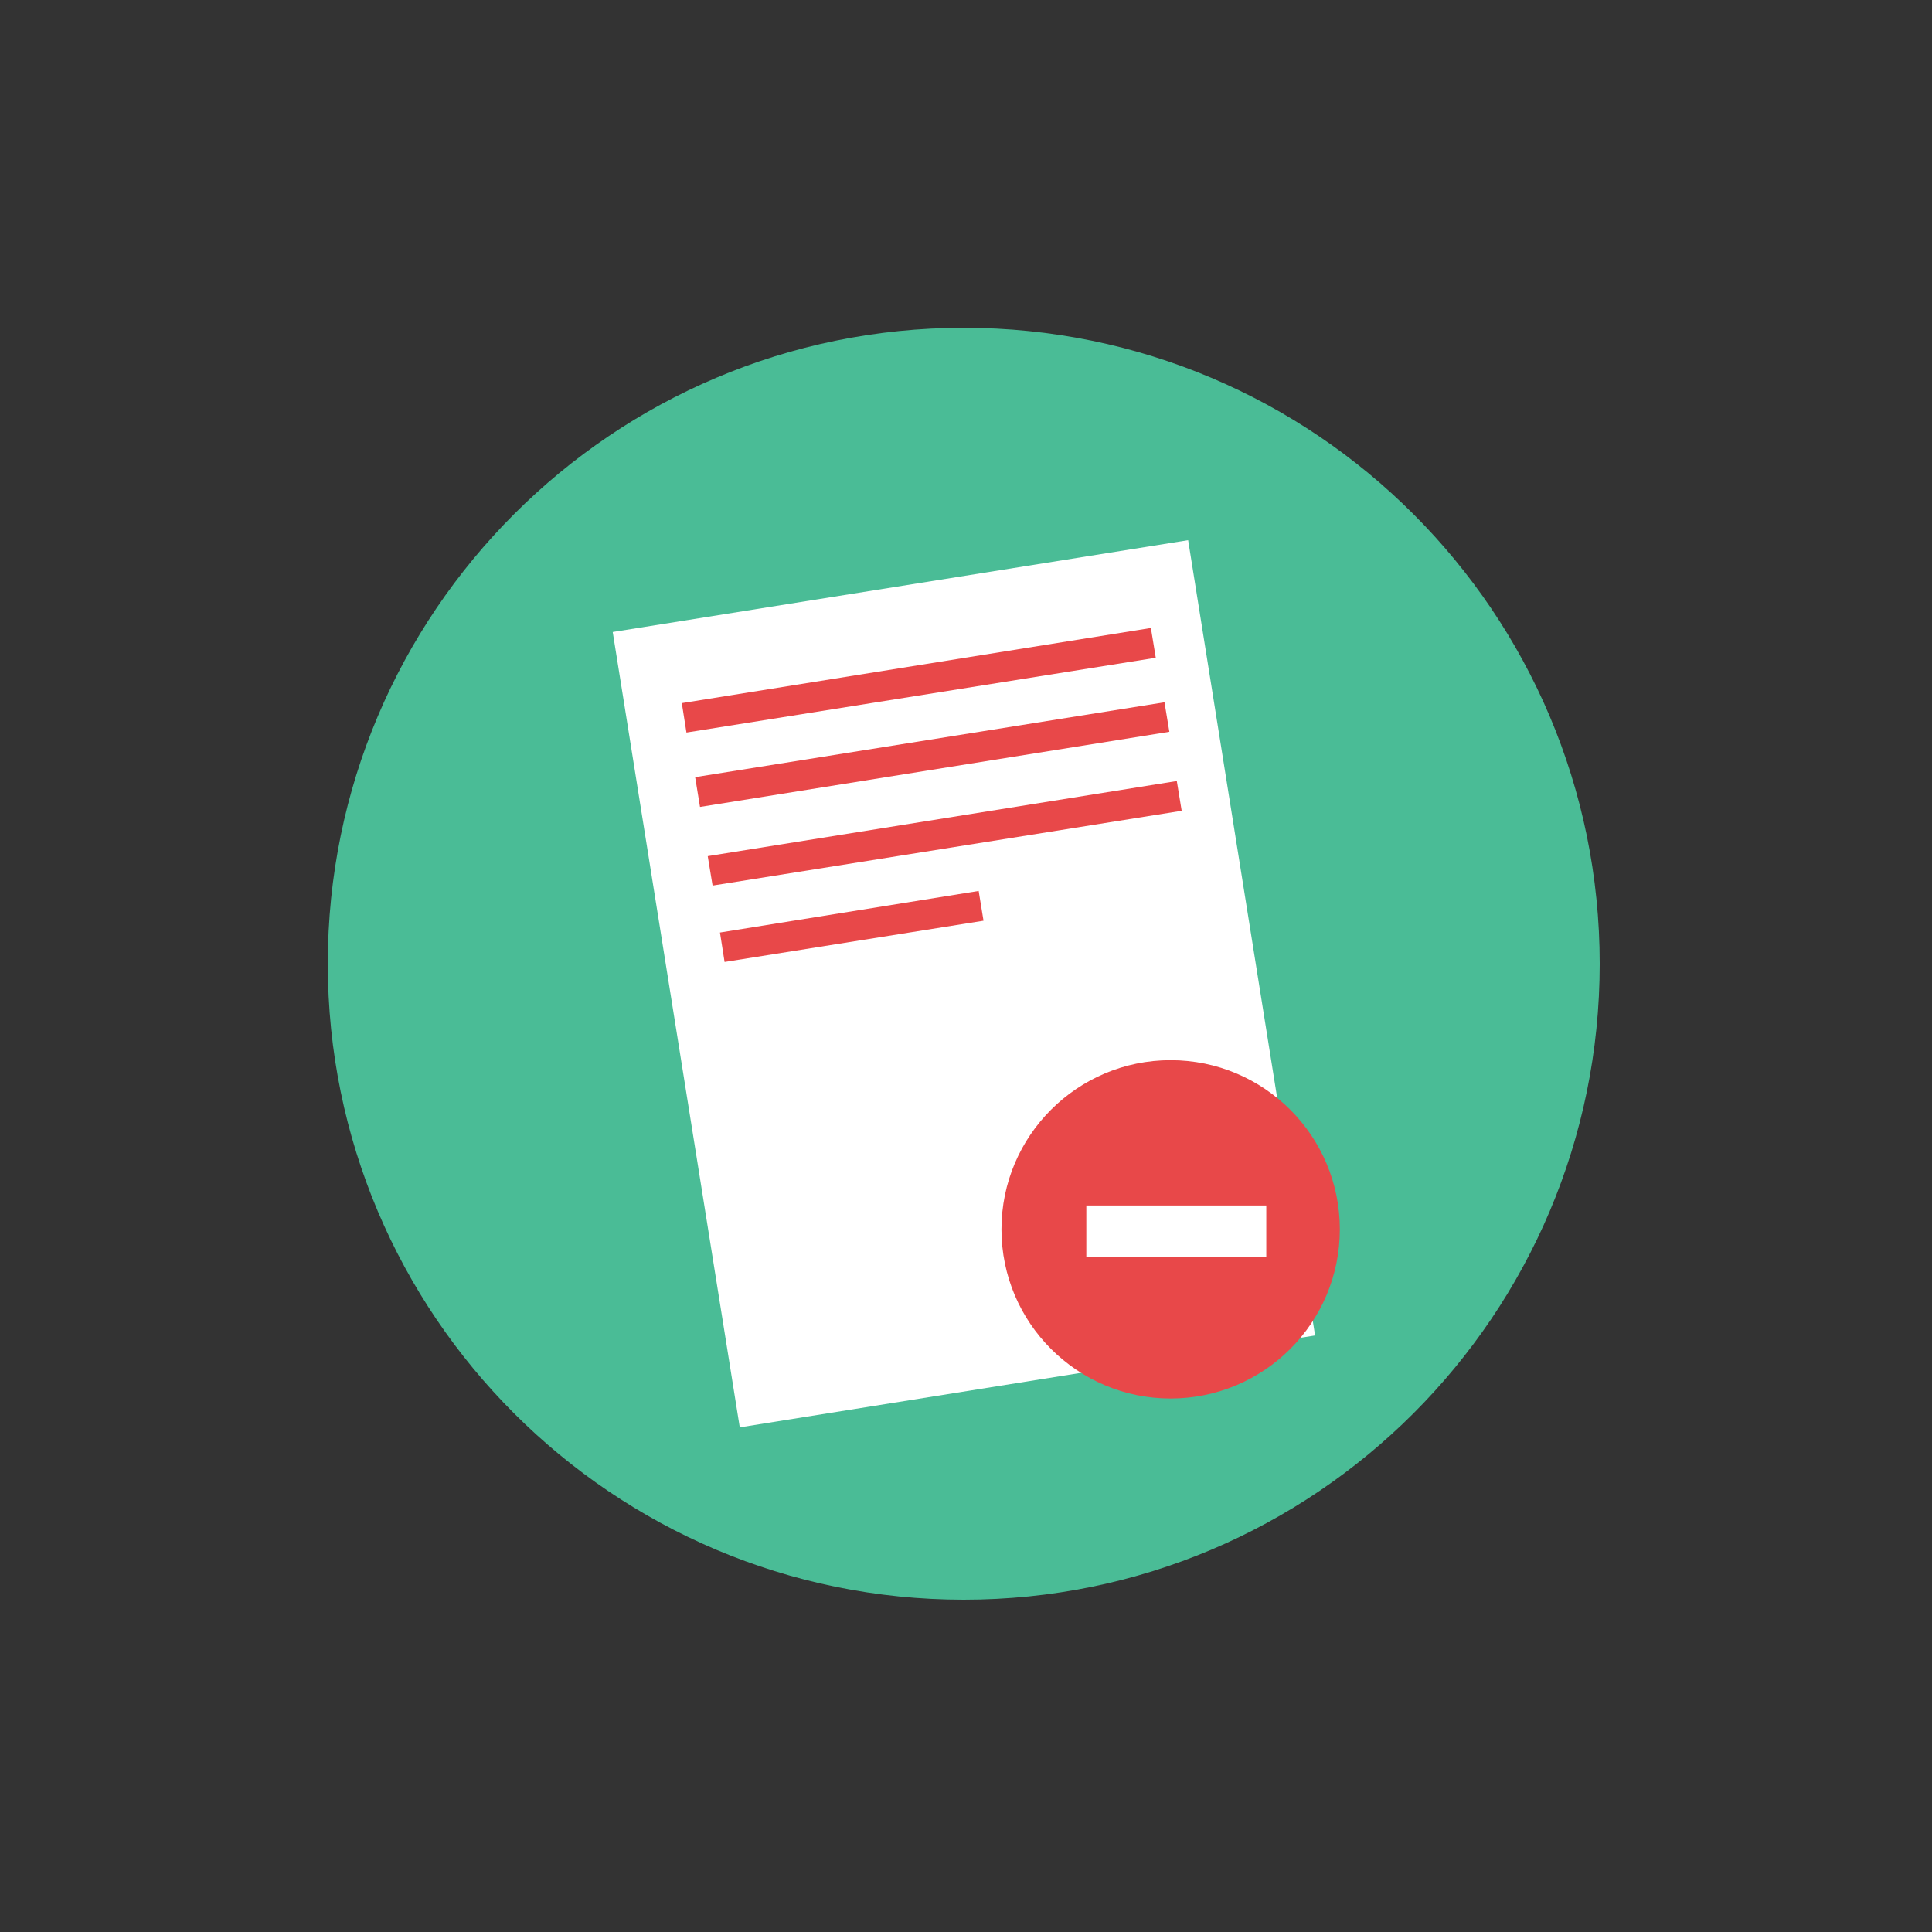<svg xmlns="http://www.w3.org/2000/svg" width="90" viewBox="0 0 90 90" height="90" version="1.0"><rect x="0" y="0" width="90" height="90" fill="#333333" stroke="none"/><defs><clipPath id="a"><path d="M 15.27 15.27 L 74.52 15.27 L 74.52 74.52 L 15.27 74.52 Z M 15.27 15.27"/></clipPath></defs><g clip-path="url(#a)"><path fill="#4ABC96" d="M 15.27 44.895 C 15.27 28.539 28.539 15.27 44.895 15.27 C 61.254 15.27 74.52 28.539 74.52 44.895 C 74.52 61.254 61.254 74.52 44.895 74.52 C 28.539 74.52 15.27 61.254 15.27 44.895 Z M 15.27 44.895"/></g><path fill="#FFF" d="M 28.543 29.441 L 55.348 25.164 L 61.262 62.211 L 34.461 66.492 Z M 28.543 29.441"/><path fill="#E84849" d="M 46.652 57.266 C 46.652 52.91 50.188 49.387 54.531 49.387 C 58.891 49.387 62.414 52.922 62.414 57.266 C 62.414 61.625 58.879 65.148 54.531 65.148 C 50.188 65.148 46.652 61.625 46.652 57.266"/><path fill="#FFF" d="M 50.605 56.156 L 58.988 56.156 L 58.988 58.57 L 50.605 58.57 Z M 50.605 56.156"/><path fill="#E84849" d="M 53.84 30.641 L 31.977 34.125 L 31.762 32.754 L 53.613 29.254 Z M 53.84 30.641"/><path fill="#E84849" d="M 54.473 34.09 L 32.609 37.59 L 32.383 36.203 L 54.246 32.715 Z M 54.473 34.09"/><path fill="#E84849" d="M 55.047 37.77 L 33.195 41.254 L 32.969 39.883 L 54.82 36.383 Z M 55.047 37.77"/><path fill="#E84849" d="M 45.816 42.891 L 33.754 44.812 L 33.539 43.441 L 45.59 41.504 Z M 45.816 42.891"/></svg>